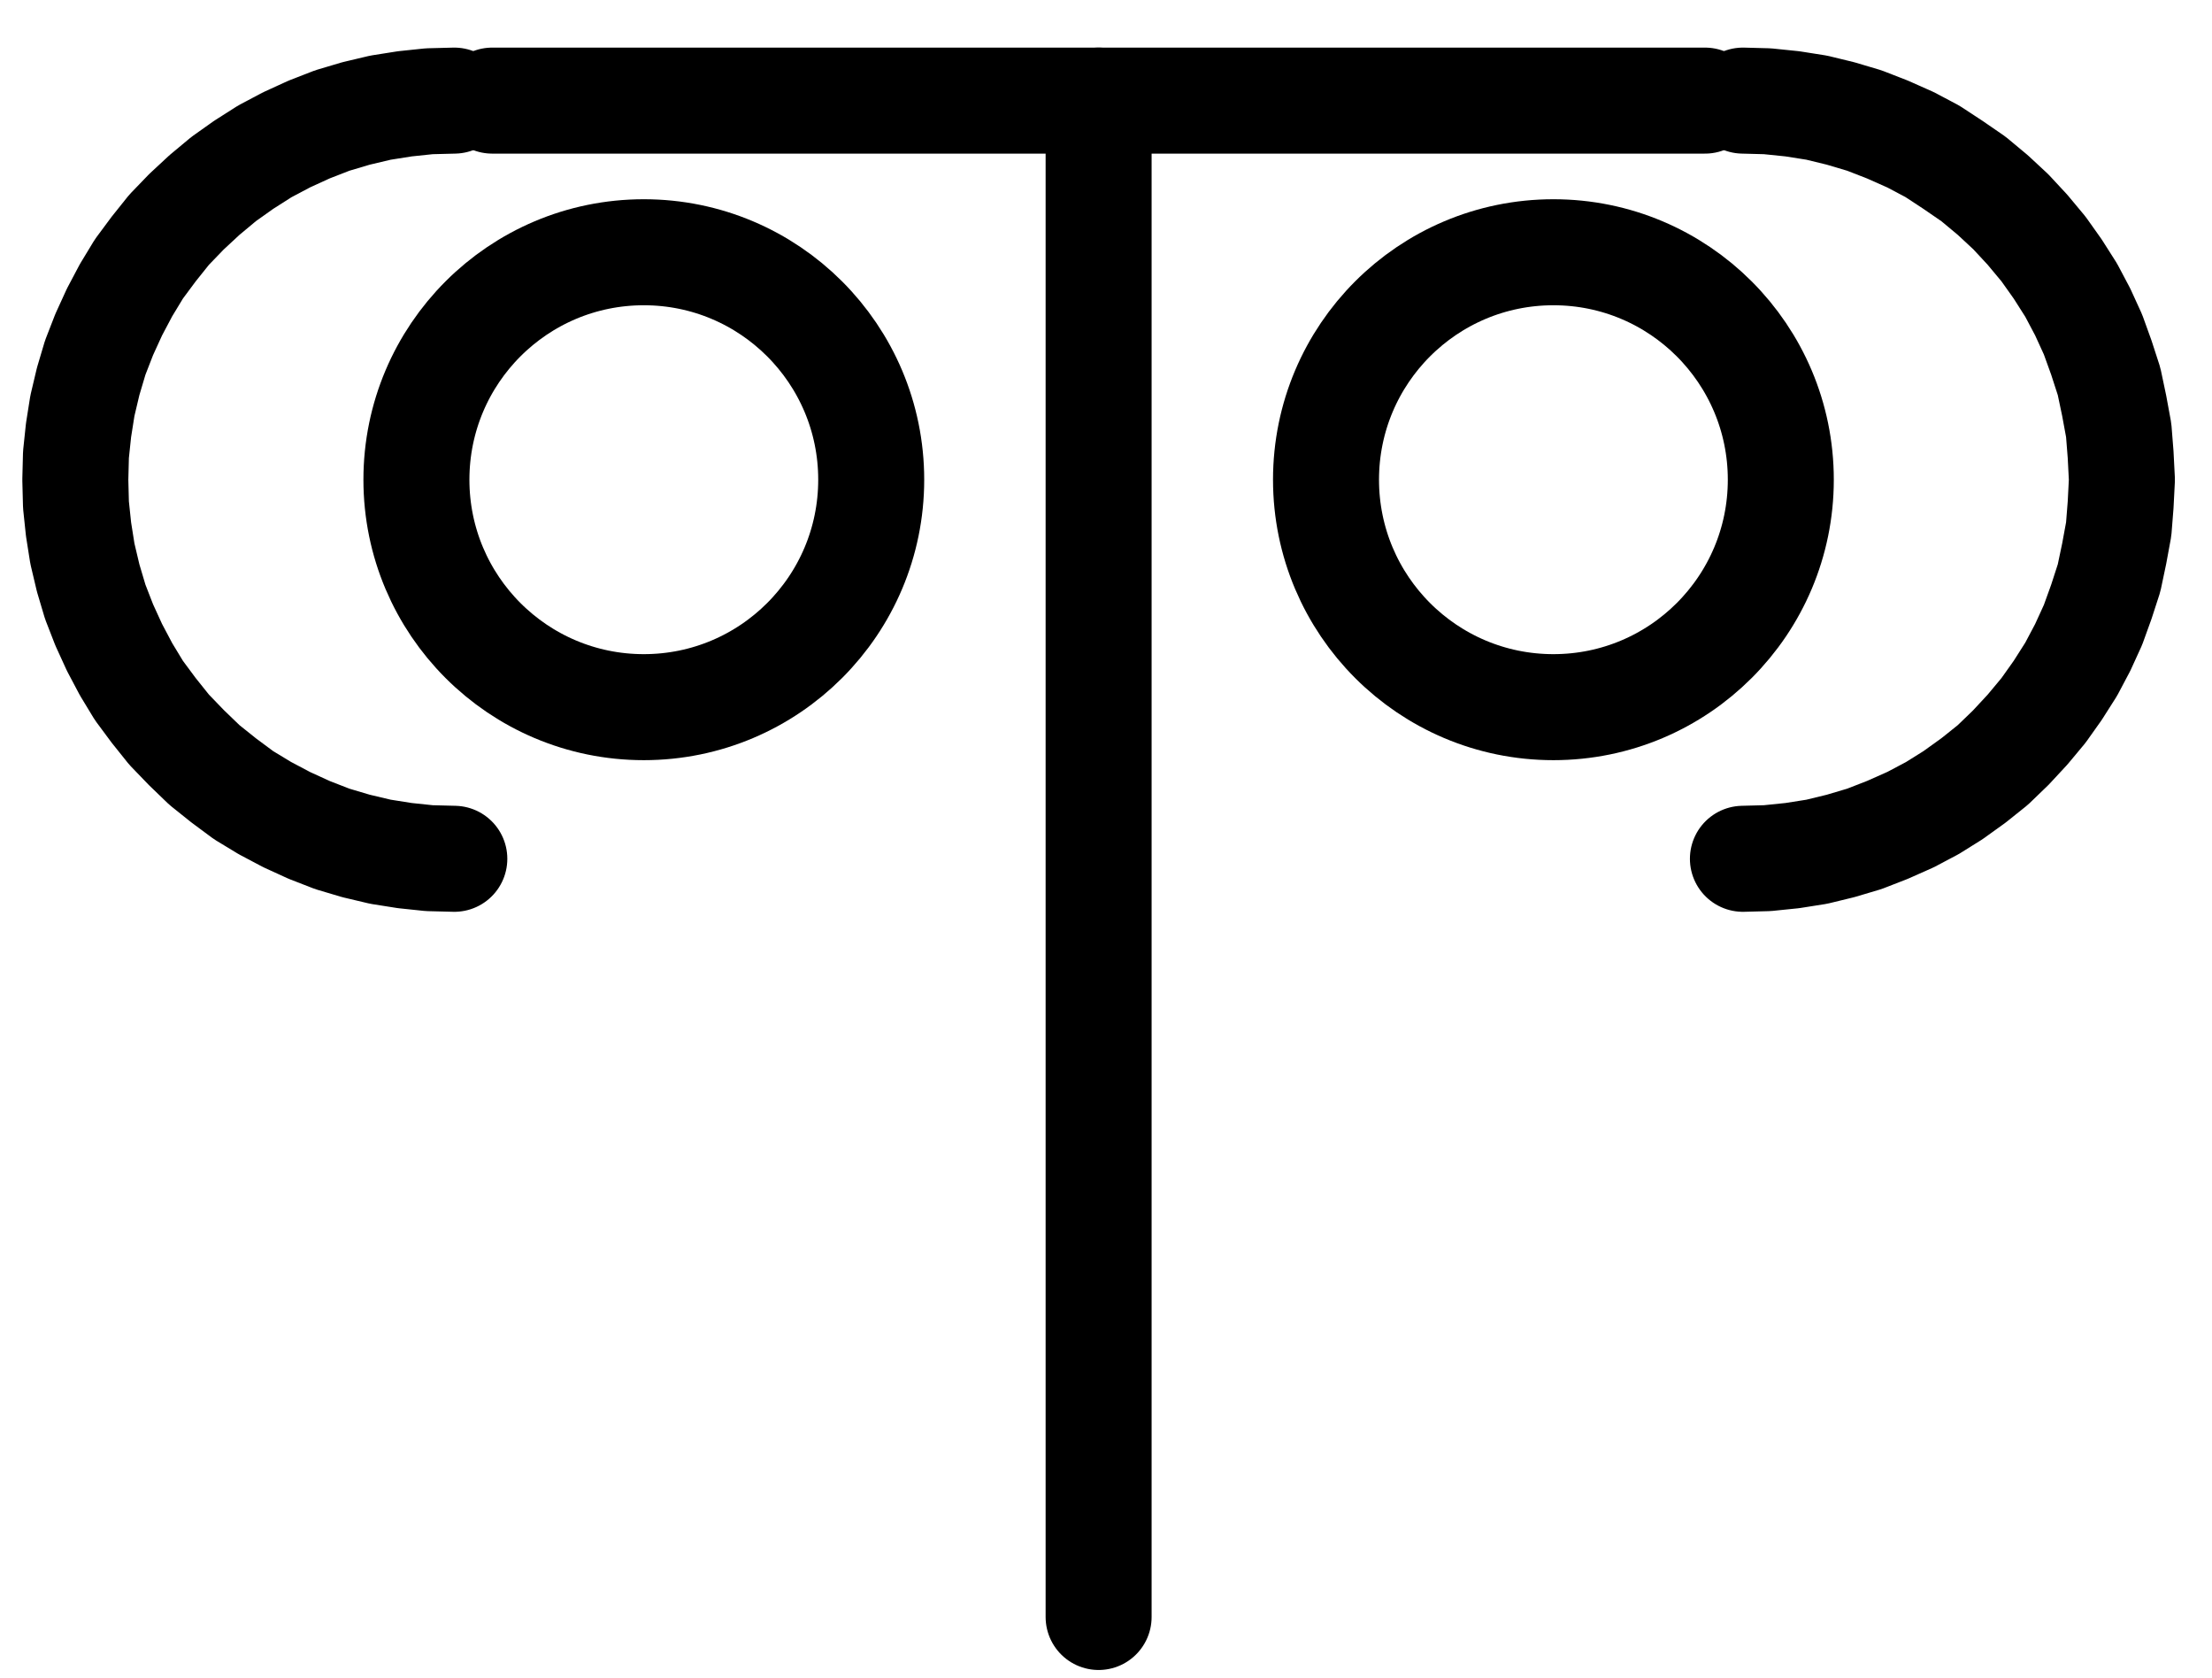 <?xml version="1.0" encoding="UTF-8" standalone="no"?>
<!-- Created with Inkscape (http://www.inkscape.org/) -->

<svg
   version="1.1"
   id="svg1"
   width="550.96"
   height="417.787"
   viewBox="0 0 550.96 417.787"
   sodipodi:docname="Makemake.pdf"
   xmlns:inkscape="http://www.inkscape.org/namespaces/inkscape"
   xmlns:sodipodi="http://sodipodi.sourceforge.net/DTD/sodipodi-0.dtd"
   xmlns="http://www.w3.org/2000/svg"
   xmlns:svg="http://www.w3.org/2000/svg">
  <defs
     id="defs1">
    <clipPath
       clipPathUnits="userSpaceOnUse"
       id="clipPath2">
      <path
         d="M 26.4,26.56 V 1096.16 H 767.04 V 26.56 Z"
         transform="translate(-342.4,-565.28)"
         clip-rule="evenodd"
         id="path2" />
    </clipPath>
    <clipPath
       clipPathUnits="userSpaceOnUse"
       id="clipPath4">
      <path
         d="M 26.4,26.56 V 1096.16 H 767.04 V 26.56 Z"
         transform="translate(-568.96,-565.28)"
         clip-rule="evenodd"
         id="path4" />
    </clipPath>
    <clipPath
       clipPathUnits="userSpaceOnUse"
       id="clipPath6">
      <path
         d="M 26.4,26.56 V 1096.16 H 767.04 V 26.56 Z"
         clip-rule="evenodd"
         id="path6" />
    </clipPath>
    <clipPath
       clipPathUnits="userSpaceOnUse"
       id="clipPath8">
      <path
         d="M 26.4,26.56 V 1096.16 H 767.04 V 26.56 Z"
         clip-rule="evenodd"
         id="path8" />
    </clipPath>
    <clipPath
       clipPathUnits="userSpaceOnUse"
       id="clipPath10">
      <path
         d="M 26.4,26.56 V 1096.16 H 767.04 V 26.56 Z"
         transform="translate(-238.56,-470.88)"
         clip-rule="evenodd"
         id="path10" />
    </clipPath>
    <clipPath
       clipPathUnits="userSpaceOnUse"
       id="clipPath12">
      <path
         d="M 26.4,26.56 V 1096.16 H 767.04 V 26.56 Z"
         transform="translate(-559.52,-659.68)"
         clip-rule="evenodd"
         id="path12" />
    </clipPath>
  </defs>
  <sodipodi:namedview
     id="namedview1"
     pagecolor="#505050"
     bordercolor="#eeeeee"
     borderopacity="1"
     inkscape:showpageshadow="0"
     inkscape:pageopacity="0"
     inkscape:pagecheckerboard="0"
     inkscape:deskcolor="#505050">
    <inkscape:page
       x="0"
       y="0"
       inkscape:label="1"
       id="page1"
       width="550.96"
       height="417.787"
       margin="0"
       bleed="0" />
  </sodipodi:namedview>
  <g
     id="g1"
     inkscape:groupmode="layer"
     inkscape:label="1">
    <path
       id="path1"
       d="M 0,0 C 0,-31.28 -25.35,-56.64 -56.64,-56.64 -87.93,-56.64 -113.28,-31.28 -113.28,0 c 0,31.28 25.35,56.64 56.64,56.64 C -25.35,56.64 0,31.28 0,0 Z"
       style="fill:none;stroke:#000000;stroke-width:26.4;stroke-linecap:round;stroke-linejoin:round;stroke-miterlimit:10;stroke-dasharray:none;stroke-opacity:1"
       transform="translate(217,119.453)"
       clip-path="url(#clipPath2)" />
    <path
       id="path3"
       d="M 0,0 C 0,-31.28 -25.35,-56.64 -56.64,-56.64 -87.93,-56.64 -113.28,-31.28 -113.28,0 c 0,31.28 25.35,56.64 56.64,56.64 C -25.35,56.64 0,31.28 0,0 Z"
       style="fill:none;stroke:#000000;stroke-width:26.4;stroke-linecap:round;stroke-linejoin:round;stroke-miterlimit:10;stroke-dasharray:none;stroke-opacity:1"
       transform="translate(443.56,119.453)"
       clip-path="url(#clipPath4)" />
    <path
       id="path5"
       d="M 248,470.88 H 550.08"
       style="fill:none;stroke:#000000;stroke-width:26.4;stroke-linecap:round;stroke-linejoin:round;stroke-miterlimit:10;stroke-dasharray:none;stroke-opacity:1"
       transform="translate(-125.4,-445.827)"
       clip-path="url(#clipPath6)" />
    <path
       id="path7"
       d="M 399.04,470.88 V 848.48"
       style="fill:none;stroke:#000000;stroke-width:26.4;stroke-linecap:round;stroke-linejoin:round;stroke-miterlimit:10;stroke-dasharray:none;stroke-opacity:1"
       transform="translate(-125.4,-445.827)"
       clip-path="url(#clipPath8)" />
    <path
       id="path9"
       d="m 0,0 -6.24,0.16 -6.08,0.64 -6.08,0.96 -6.08,1.44 -5.92,1.76 -5.76,2.24 -5.6,2.56 -5.44,2.88 L -52.48,16 l -4.96,3.52 -4.8,4 -4.48,4.16 -4.32,4.48 -3.84,4.8 -3.68,4.96 -3.2,5.28 -2.88,5.44 -2.56,5.6 L -89.44,64 -91.2,69.92 -92.64,76 l -0.96,6.08 -0.64,6.08 -0.16,6.24 0.16,6.24 0.64,6.08 0.96,6.08 1.44,6.08 1.76,5.92 2.24,5.76 2.56,5.6 2.88,5.44 3.2,5.28 3.68,4.96 3.84,4.8 4.32,4.48 4.48,4.32 4.8,3.84 4.96,3.68 5.28,3.2 5.44,2.88 5.6,2.56 5.76,2.24 5.92,1.76 6.08,1.44 6.08,0.96 6.08,0.64 6.24,0.16"
       style="fill:none;stroke:#000000;stroke-width:26.4;stroke-linecap:round;stroke-linejoin:round;stroke-miterlimit:10;stroke-dasharray:none;stroke-opacity:1"
       transform="translate(113.16,25.053)"
       clip-path="url(#clipPath10)" />
    <path
       id="path11"
       d="m 0,0 6.08,-0.16 6.24,-0.64 6.08,-0.96 5.92,-1.44 5.92,-1.76 5.76,-2.24 5.76,-2.56 5.44,-2.88 5.12,-3.2 5.12,-3.68 4.8,-3.84 4.48,-4.32 4.16,-4.48 4,-4.8 3.52,-4.96 3.36,-5.28 2.88,-5.44 2.56,-5.6 L 89.28,-64 91.2,-69.92 92.48,-76 l 1.12,-6.08 0.48,-6.08 0.32,-6.24 -0.32,-6.24 -0.48,-6.08 -1.12,-6.08 -1.28,-6.08 -1.92,-5.92 -2.08,-5.76 -2.56,-5.6 -2.88,-5.44 -3.36,-5.28 -3.52,-4.96 -4,-4.8 -4.16,-4.48 -4.48,-4.16 -4.8,-4 -5.12,-3.52 -5.12,-3.36 -5.44,-2.88 L 36,-181.6 30.24,-183.84 24.32,-185.6 18.4,-187.04 12.32,-188 6.08,-188.64 0,-188.8"
       style="fill:none;stroke:#000000;stroke-width:26.4;stroke-linecap:round;stroke-linejoin:round;stroke-miterlimit:10;stroke-dasharray:none;stroke-opacity:1"
       transform="translate(434.12,213.853)"
       clip-path="url(#clipPath12)" />
  </g>
</svg>
